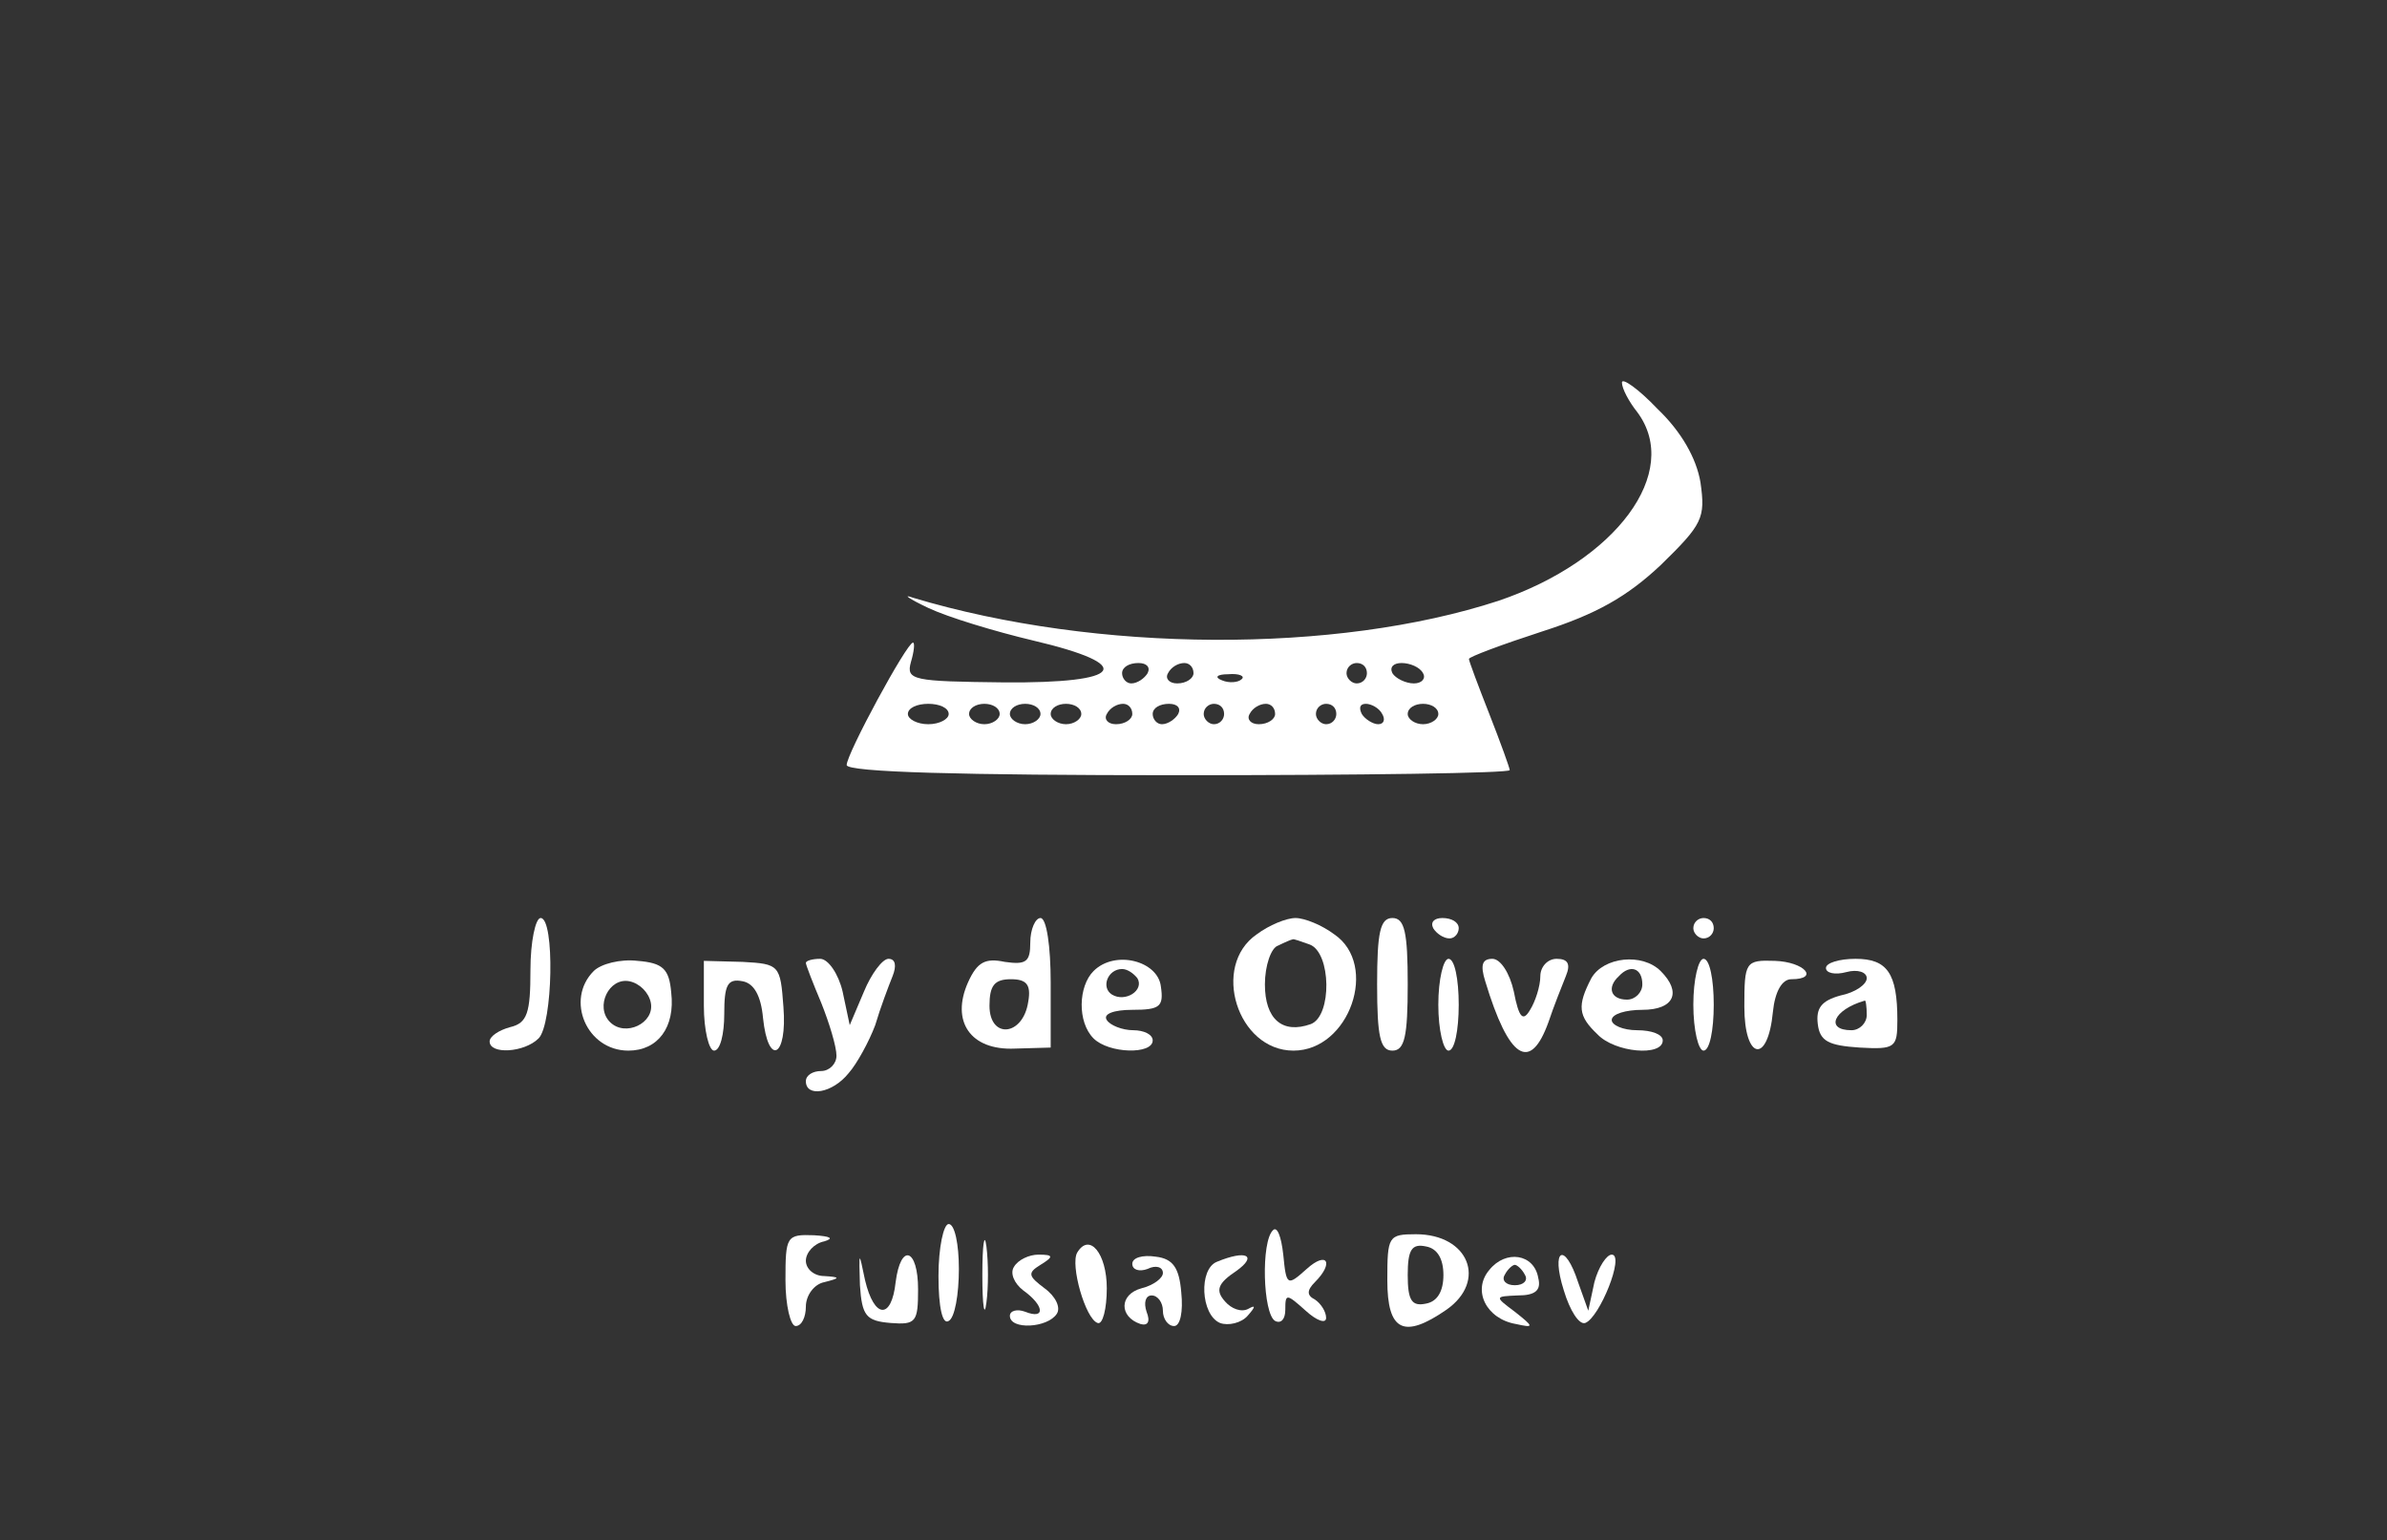 <?xml version="1.0" standalone="no"?>
<!DOCTYPE svg PUBLIC "-//W3C//DTD SVG 20010904//EN"
 "http://www.w3.org/TR/2001/REC-SVG-20010904/DTD/svg10.dtd">
<svg version="1.0" xmlns="http://www.w3.org/2000/svg"
 width="234pt" height="151pt" viewBox="0 0 234 151"
 preserveAspectRatio="xMidYMid meet">

<rect x="0" y="0" width="234" height="151" fill="#333333" stroke="none"/>

<g transform="translate(0,151) scale(0.1,-0.1)"
fill="#ffffff" stroke="none">
<path d="M1590 1135 c0 -6 7 -19 15 -29 44 -59 -21 -146 -136 -185 -159 -52
-394 -51 -574 3 -11 4 -4 -1 15 -10 19 -9 65 -23 103 -32 102 -24 89 -42 -29
-41 -89 1 -96 2 -91 20 3 10 4 19 2 19 -6 0 -65 -109 -65 -120 0 -7 112 -10
325 -10 179 0 325 2 325 5 0 2 -9 27 -20 55 -11 28 -20 52 -20 54 0 2 32 14
72 27 53 17 83 34 116 65 41 40 44 46 39 81 -4 24 -19 50 -42 72 -19 20 -35
31 -35 26z m-465 -285 c-3 -5 -10 -10 -16 -10 -5 0 -9 5 -9 10 0 6 7 10 16 10
8 0 12 -4 9 -10z m45 0 c0 -5 -7 -10 -16 -10 -8 0 -12 5 -9 10 3 6 10 10 16
10 5 0 9 -4 9 -10z m170 0 c0 -5 -4 -10 -10 -10 -5 0 -10 5 -10 10 0 6 5 10
10 10 6 0 10 -4 10 -10z m55 0 c3 -5 -1 -10 -9 -10 -8 0 -18 5 -21 10 -3 6 1
10 9 10 8 0 18 -4 21 -10z m-178 -6 c-3 -3 -12 -4 -19 -1 -8 3 -5 6 6 6 11 1
17 -2 13 -5z m-287 -34 c0 -5 -9 -10 -20 -10 -11 0 -20 5 -20 10 0 6 9 10 20
10 11 0 20 -4 20 -10z m50 0 c0 -5 -7 -10 -15 -10 -8 0 -15 5 -15 10 0 6 7 10
15 10 8 0 15 -4 15 -10z m40 0 c0 -5 -7 -10 -15 -10 -8 0 -15 5 -15 10 0 6 7
10 15 10 8 0 15 -4 15 -10z m40 0 c0 -5 -7 -10 -15 -10 -8 0 -15 5 -15 10 0 6
7 10 15 10 8 0 15 -4 15 -10z m50 0 c0 -5 -7 -10 -16 -10 -8 0 -12 5 -9 10 3
6 10 10 16 10 5 0 9 -4 9 -10z m45 0 c-3 -5 -10 -10 -16 -10 -5 0 -9 5 -9 10
0 6 7 10 16 10 8 0 12 -4 9 -10z m45 0 c0 -5 -4 -10 -10 -10 -5 0 -10 5 -10
10 0 6 5 10 10 10 6 0 10 -4 10 -10z m50 0 c0 -5 -7 -10 -16 -10 -8 0 -12 5
-9 10 3 6 10 10 16 10 5 0 9 -4 9 -10z m60 0 c0 -5 -4 -10 -10 -10 -5 0 -10 5
-10 10 0 6 5 10 10 10 6 0 10 -4 10 -10z m45 0 c3 -5 2 -10 -4 -10 -5 0 -13 5
-16 10 -3 6 -2 10 4 10 5 0 13 -4 16 -10z m55 0 c0 -5 -7 -10 -15 -10 -8 0
-15 5 -15 10 0 6 7 10 15 10 8 0 15 -4 15 -10z"/>
<path d="M520 559 c0 -42 -3 -52 -20 -56 -11 -3 -20 -9 -20 -14 0 -13 34 -11
48 3 14 14 16 118 2 118 -5 0 -10 -23 -10 -51z"/>
<path d="M1010 586 c0 -19 -4 -22 -25 -19 -19 4 -27 0 -36 -20 -17 -38 2 -67
46 -65 l35 1 0 64 c0 35 -4 63 -10 63 -5 0 -10 -11 -10 -24z m-2 -58 c-5 -34
-38 -37 -38 -4 0 20 5 26 21 26 15 0 20 -5 17 -22z"/>
<path d="M1232 594 c-45 -31 -19 -114 36 -114 55 0 84 84 40 114 -12 9 -29 16
-38 16 -9 0 -26 -7 -38 -16z m52 -10 c21 -8 22 -70 1 -78 -28 -10 -45 5 -45
39 0 18 6 36 13 38 6 3 13 6 14 6 1 1 8 -2 17 -5z"/>
<path d="M1350 545 c0 -51 3 -65 15 -65 12 0 15 14 15 65 0 51 -3 65 -15 65
-12 0 -15 -14 -15 -65z"/>
<path d="M1405 600 c3 -5 10 -10 16 -10 5 0 9 5 9 10 0 6 -7 10 -16 10 -8 0
-12 -4 -9 -10z"/>
<path d="M1660 600 c0 -5 5 -10 10 -10 6 0 10 5 10 10 0 6 -4 10 -10 10 -5 0
-10 -4 -10 -10z"/>
<path d="M582 558 c-28 -28 -7 -78 34 -78 29 0 46 23 42 57 -2 23 -8 29 -33
31 -17 2 -36 -3 -43 -10z m56 -31 c4 -20 -25 -34 -40 -19 -15 15 -1 44 19 40
10 -2 19 -11 21 -21z"/>
<path d="M690 524 c0 -24 5 -44 10 -44 6 0 10 16 10 36 0 28 3 35 18 32 11 -2
18 -14 20 -36 5 -48 24 -39 20 11 -3 41 -4 42 -40 44 l-38 1 0 -44z"/>
<path d="M790 566 c0 -2 7 -20 15 -39 8 -20 15 -43 15 -52 0 -8 -7 -15 -15
-15 -8 0 -15 -4 -15 -10 0 -16 26 -12 42 8 8 9 20 31 26 47 5 17 13 38 17 48
4 10 3 17 -4 17 -6 0 -17 -15 -24 -32 l-14 -33 -7 33 c-4 17 -14 32 -22 32 -8
0 -14 -2 -14 -4z"/>
<path d="M1072 558 c-15 -15 -16 -50 0 -66 15 -15 58 -16 58 -2 0 6 -9 10 -19
10 -11 0 -23 5 -26 10 -4 6 7 10 25 10 27 0 31 3 28 23 -3 25 -45 36 -66 15z
m43 -7 c7 -12 -12 -24 -25 -16 -11 7 -4 25 10 25 5 0 11 -4 15 -9z"/>
<path d="M1410 525 c0 -25 5 -45 10 -45 6 0 10 20 10 45 0 25 -4 45 -10 45 -5
0 -10 -20 -10 -45z"/>
<path d="M1456 548 c23 -76 44 -90 62 -40 5 15 13 35 17 45 5 12 2 17 -9 17
-9 0 -16 -8 -16 -17 0 -10 -5 -25 -10 -33 -7 -12 -11 -8 -16 18 -4 18 -13 32
-21 32 -10 0 -12 -6 -7 -22z"/>
<path d="M1560 551 c-14 -27 -13 -37 6 -55 17 -18 64 -22 64 -6 0 6 -11 10
-25 10 -14 0 -25 5 -25 10 0 6 14 10 30 10 31 0 39 17 18 38 -18 18 -56 14
-68 -7z m50 -6 c0 -8 -7 -15 -15 -15 -16 0 -20 12 -8 23 11 12 23 8 23 -8z"/>
<path d="M1660 525 c0 -25 5 -45 10 -45 6 0 10 20 10 45 0 25 -4 45 -10 45 -5
0 -10 -20 -10 -45z"/>
<path d="M1710 523 c0 -52 23 -57 28 -5 2 20 9 32 18 32 28 0 13 17 -16 18
-29 1 -30 -1 -30 -45z"/>
<path d="M1790 561 c0 -5 9 -7 20 -4 11 3 20 0 20 -6 0 -6 -11 -14 -26 -17
-18 -5 -24 -12 -22 -28 2 -17 11 -21 41 -23 35 -2 37 0 37 27 0 46 -10 60 -41
60 -16 0 -29 -4 -29 -9z m40 -46 c0 -8 -7 -15 -15 -15 -26 0 -18 20 13 29 1 1
2 -6 2 -14z"/>
<path d="M920 259 c0 -31 4 -48 10 -44 6 3 10 26 10 51 0 24 -4 44 -10 44 -5
0 -10 -23 -10 -51z"/>
<path d="M963 260 c0 -30 2 -43 4 -27 2 15 2 39 0 55 -2 15 -4 2 -4 -28z"/>
<path d="M1248 304 c-12 -11 -10 -82 2 -89 6 -3 10 2 10 11 0 16 1 16 20 -1
11 -10 20 -13 20 -7 0 6 -5 14 -11 18 -8 4 -8 9 0 17 19 19 12 31 -8 13 -19
-17 -20 -17 -23 14 -2 18 -6 28 -10 24z"/>
<path d="M770 255 c0 -25 5 -45 10 -45 6 0 10 9 10 19 0 11 8 22 18 24 16 4
16 5 0 6 -10 0 -18 7 -18 15 0 8 8 17 18 19 10 3 6 5 -10 6 -27 1 -28 -1 -28
-44z"/>
<path d="M1360 255 c0 -50 16 -58 58 -29 40 28 22 74 -30 74 -27 0 -28 -2 -28
-45z m55 5 c0 -16 -6 -26 -17 -28 -14 -3 -18 3 -18 28 0 25 4 31 18 28 11 -2
17 -12 17 -28z"/>
<path d="M1056 282 c-7 -12 8 -65 20 -69 5 -2 9 14 9 34 0 34 -17 55 -29 35z"/>
<path d="M843 250 c2 -30 6 -35 30 -37 25 -2 27 1 27 33 0 40 -17 46 -22 7 -4
-37 -21 -36 -30 2 -6 29 -6 29 -5 -5z"/>
<path d="M994 268 c-4 -6 0 -16 9 -23 21 -15 22 -29 2 -21 -8 3 -15 1 -15 -4
0 -14 37 -12 46 2 4 6 -1 17 -12 25 -16 12 -17 15 -4 23 13 8 13 10 -2 10 -9
0 -20 -5 -24 -12z"/>
<path d="M1110 271 c0 -6 7 -8 15 -5 8 4 15 2 15 -4 0 -5 -9 -12 -21 -15 -22
-6 -22 -28 -1 -35 7 -2 10 2 6 12 -3 9 -1 16 5 16 6 0 11 -7 11 -15 0 -8 5
-15 11 -15 6 0 9 14 7 33 -2 24 -8 33 -25 35 -13 2 -23 -1 -23 -7z"/>
<path d="M1193 273 c-18 -7 -16 -52 3 -60 8 -3 21 0 27 7 8 9 8 11 1 7 -7 -4
-17 0 -23 7 -10 11 -7 18 11 30 21 15 10 21 -19 9z"/>
<path d="M1460 265 c-17 -20 -3 -48 26 -53 18 -4 18 -3 -1 12 -20 15 -20 15 3
16 17 0 23 5 20 17 -4 24 -32 28 -48 8z m35 -5 c3 -5 -1 -10 -10 -10 -9 0 -13
5 -10 10 3 6 8 10 10 10 2 0 7 -4 10 -10z"/>
<path d="M1533 245 c6 -20 15 -34 21 -32 14 5 39 67 26 67 -5 0 -13 -12 -17
-27 l-6 -28 -10 28 c-13 40 -27 33 -14 -8z"/>
</g>
</svg>
